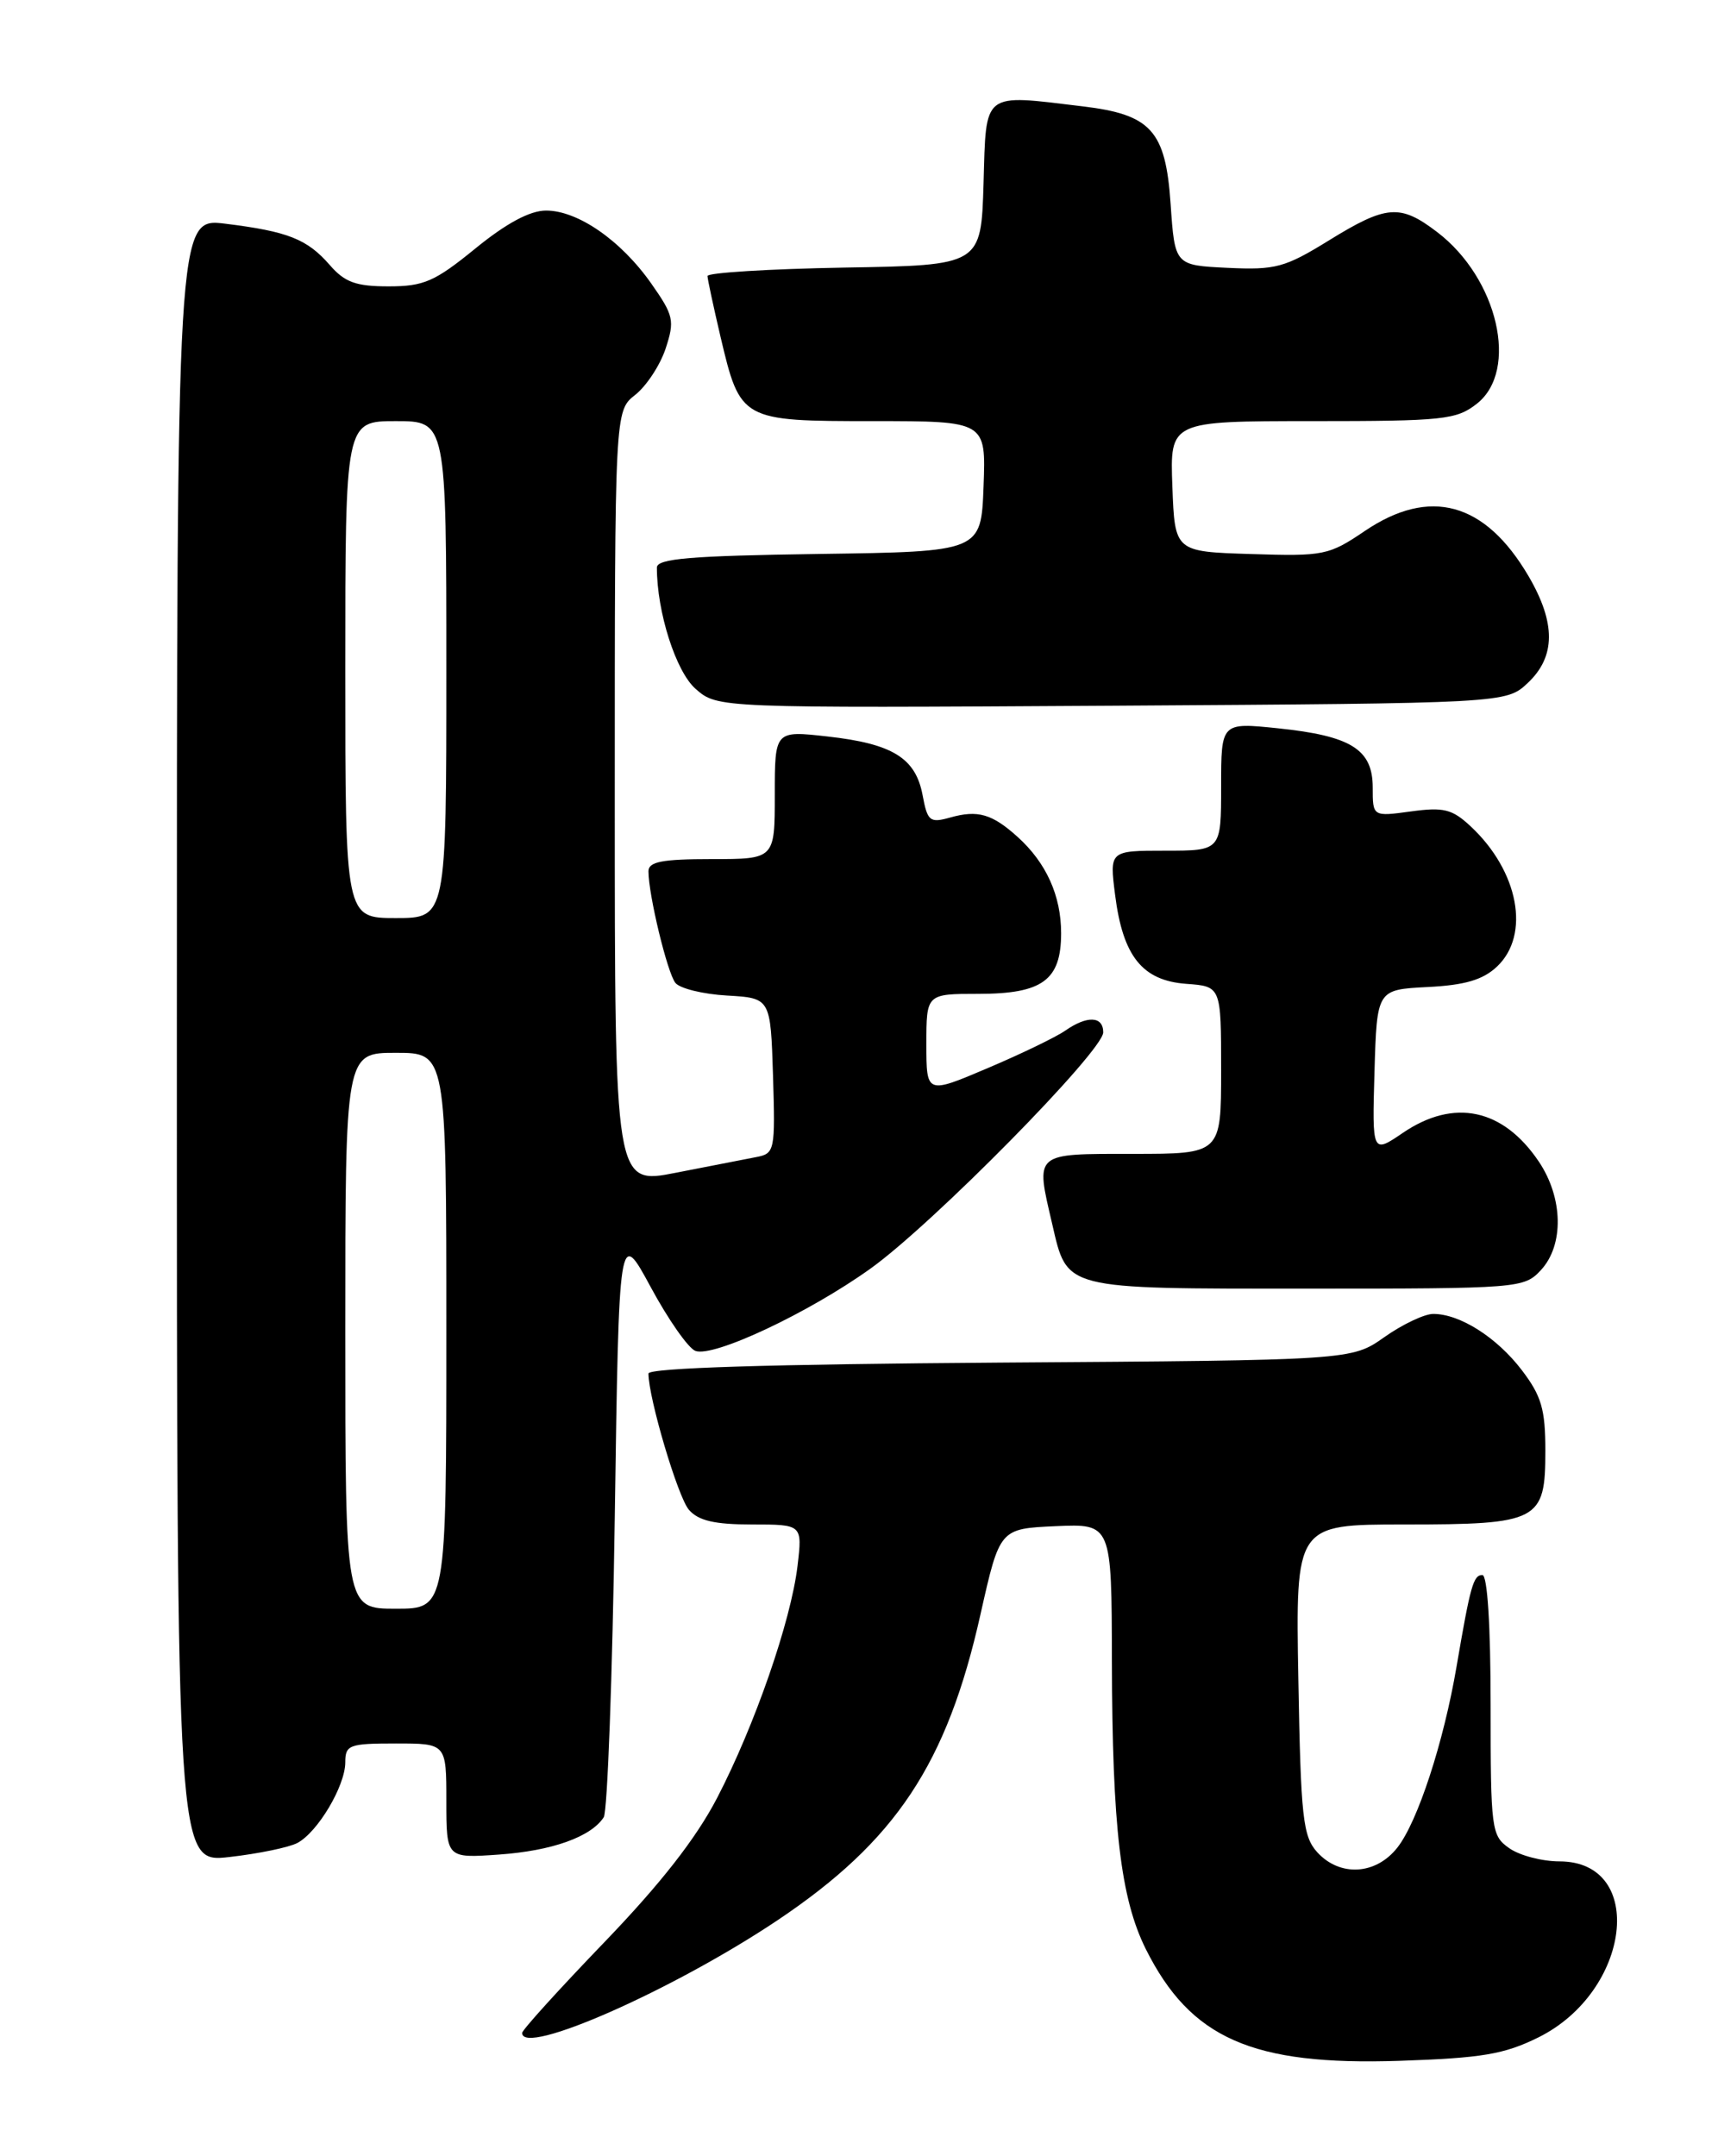 <?xml version="1.0" encoding="UTF-8" standalone="no"?>
<!DOCTYPE svg PUBLIC "-//W3C//DTD SVG 1.1//EN" "http://www.w3.org/Graphics/SVG/1.1/DTD/svg11.dtd" >
<svg xmlns="http://www.w3.org/2000/svg" xmlns:xlink="http://www.w3.org/1999/xlink" version="1.1" viewBox="0 0 204 256">
 <g >
 <path fill="currentColor"
d=" M 182.67 241.90 C 193.68 236.44 195.52 221.00 185.17 221.00 C 183.12 221.00 180.44 220.30 179.22 219.44 C 177.09 217.95 177.00 217.27 177.00 202.44 C 177.00 193.01 176.62 187.00 176.02 187.00 C 174.95 187.00 174.60 188.25 172.96 197.84 C 171.42 206.89 168.34 216.29 165.93 219.36 C 163.37 222.62 159.09 222.86 156.40 219.90 C 154.71 218.02 154.46 215.81 154.17 199.40 C 153.84 181.00 153.84 181.00 166.73 181.00 C 182.74 181.00 183.50 180.60 183.50 172.25 C 183.50 167.32 183.04 165.74 180.70 162.67 C 177.73 158.78 173.35 156.00 170.19 156.00 C 169.14 156.00 166.53 157.24 164.39 158.75 C 160.50 161.50 160.50 161.50 118.75 161.78 C 91.41 161.97 77.00 162.41 77.00 163.08 C 77.00 165.97 80.49 177.74 81.80 179.25 C 82.92 180.55 84.84 181.00 89.29 181.00 C 95.28 181.00 95.28 181.00 94.70 185.92 C 93.92 192.46 89.62 204.87 85.14 213.49 C 82.64 218.29 78.43 223.67 71.75 230.61 C 66.39 236.18 62.00 241.02 62.00 241.37 C 62.00 244.19 79.89 236.30 92.28 228.02 C 106.37 218.59 112.45 209.44 116.43 191.65 C 118.71 181.50 118.71 181.50 125.35 181.20 C 132.00 180.91 132.00 180.91 132.03 197.20 C 132.07 216.96 133.07 225.41 136.05 231.40 C 141.37 242.03 148.68 245.26 166.17 244.68 C 175.97 244.35 178.60 243.91 182.67 241.90 Z  M 35.30 218.82 C 37.72 217.55 40.99 212.05 41.00 209.25 C 41.00 207.17 41.45 207.00 47.00 207.00 C 53.00 207.00 53.00 207.00 53.00 213.81 C 53.00 220.63 53.00 220.63 59.25 220.19 C 65.53 219.75 70.17 218.10 71.69 215.76 C 72.13 215.07 72.72 199.05 73.00 180.17 C 73.50 145.85 73.50 145.85 77.27 152.82 C 79.34 156.66 81.72 160.06 82.57 160.39 C 84.70 161.20 95.97 155.91 103.35 150.63 C 110.75 145.34 131.00 124.78 131.00 122.57 C 131.00 120.63 129.09 120.55 126.47 122.38 C 125.39 123.13 121.24 125.14 117.25 126.83 C 110.00 129.91 110.00 129.91 110.00 123.96 C 110.00 118.00 110.00 118.00 116.17 118.00 C 123.79 118.00 126.00 116.38 126.00 110.80 C 126.00 106.35 124.24 102.45 120.85 99.38 C 117.81 96.63 116.10 96.14 112.84 97.06 C 110.41 97.74 110.13 97.52 109.55 94.40 C 108.72 89.99 105.98 88.30 98.25 87.44 C 92.00 86.74 92.00 86.74 92.00 94.37 C 92.00 102.00 92.00 102.00 84.50 102.00 C 78.61 102.00 77.00 102.31 77.00 103.45 C 77.00 106.23 79.24 115.51 80.20 116.70 C 80.73 117.36 83.49 118.04 86.33 118.20 C 91.50 118.50 91.50 118.50 91.79 127.72 C 92.06 136.64 92.00 136.96 89.79 137.38 C 88.53 137.62 84.24 138.46 80.25 139.24 C 73.00 140.67 73.00 140.67 73.00 94.73 C 73.00 48.79 73.00 48.79 75.43 46.88 C 76.76 45.83 78.39 43.35 79.04 41.38 C 80.13 38.06 80.00 37.46 77.33 33.66 C 73.74 28.55 68.62 25.00 64.84 25.00 C 62.93 25.00 60.13 26.50 56.45 29.50 C 51.62 33.44 50.32 34.00 46.14 34.00 C 42.27 34.00 40.94 33.52 39.16 31.47 C 36.47 28.38 34.19 27.48 26.75 26.56 C 21.00 25.86 21.00 25.86 21.00 123.53 C 21.00 221.20 21.00 221.20 27.25 220.48 C 30.69 220.09 34.31 219.34 35.30 218.82 Z  M 182.96 150.81 C 185.73 147.84 185.62 142.22 182.72 137.91 C 178.48 131.62 172.66 130.38 166.60 134.49 C 162.93 136.99 162.93 136.99 163.21 127.24 C 163.50 117.50 163.50 117.50 169.50 117.19 C 173.94 116.97 176.08 116.34 177.75 114.77 C 181.75 111.00 180.34 103.44 174.63 98.11 C 172.43 96.06 171.43 95.81 167.54 96.34 C 163.00 96.96 163.00 96.96 163.00 93.50 C 163.00 88.97 160.44 87.37 151.75 86.47 C 145.00 85.77 145.00 85.77 145.00 93.38 C 145.00 101.00 145.00 101.00 138.37 101.00 C 131.74 101.00 131.74 101.00 132.41 106.25 C 133.33 113.54 135.64 116.42 140.85 116.81 C 145.00 117.11 145.00 117.11 145.00 127.06 C 145.00 137.00 145.00 137.00 134.50 137.00 C 122.69 137.00 122.95 136.78 124.94 145.32 C 126.76 153.17 126.10 153.00 155.12 153.00 C 180.38 153.00 180.97 152.95 182.96 150.81 Z  M 181.42 81.08 C 184.73 77.96 184.76 73.97 181.50 68.40 C 176.34 59.61 169.79 57.81 162.05 63.05 C 157.80 65.93 157.18 66.06 148.55 65.78 C 139.50 65.50 139.50 65.50 139.21 57.75 C 138.92 50.00 138.92 50.00 155.82 50.00 C 171.41 50.00 172.94 49.84 175.37 47.93 C 180.39 43.98 177.86 33.05 170.66 27.56 C 166.26 24.20 164.64 24.32 157.79 28.55 C 152.57 31.77 151.47 32.07 145.77 31.80 C 139.50 31.50 139.50 31.50 139.00 24.19 C 138.41 15.51 136.68 13.60 128.58 12.63 C 116.56 11.18 117.11 10.76 116.79 21.75 C 116.50 31.50 116.50 31.50 100.25 31.77 C 91.31 31.93 84.01 32.38 84.01 32.77 C 84.02 33.17 84.72 36.41 85.55 39.96 C 87.91 49.95 88.00 50.00 103.70 50.00 C 117.08 50.00 117.08 50.00 116.79 57.75 C 116.50 65.50 116.50 65.50 97.25 65.77 C 81.95 65.99 78.00 66.32 78.00 67.39 C 78.00 72.66 80.25 79.73 82.60 81.79 C 85.20 84.07 85.20 84.07 132.02 83.79 C 178.84 83.50 178.84 83.50 181.42 81.08 Z  M 41.00 158.00 C 41.00 125.00 41.00 125.00 47.00 125.00 C 53.00 125.00 53.00 125.00 53.00 158.00 C 53.00 191.00 53.00 191.00 47.00 191.00 C 41.00 191.00 41.00 191.00 41.00 158.00 Z  M 41.00 79.50 C 41.00 50.00 41.00 50.00 47.00 50.00 C 53.00 50.00 53.00 50.00 53.00 79.50 C 53.00 109.00 53.00 109.00 47.00 109.00 C 41.00 109.00 41.00 109.00 41.00 79.50 Z "/>
</g>
</svg>
